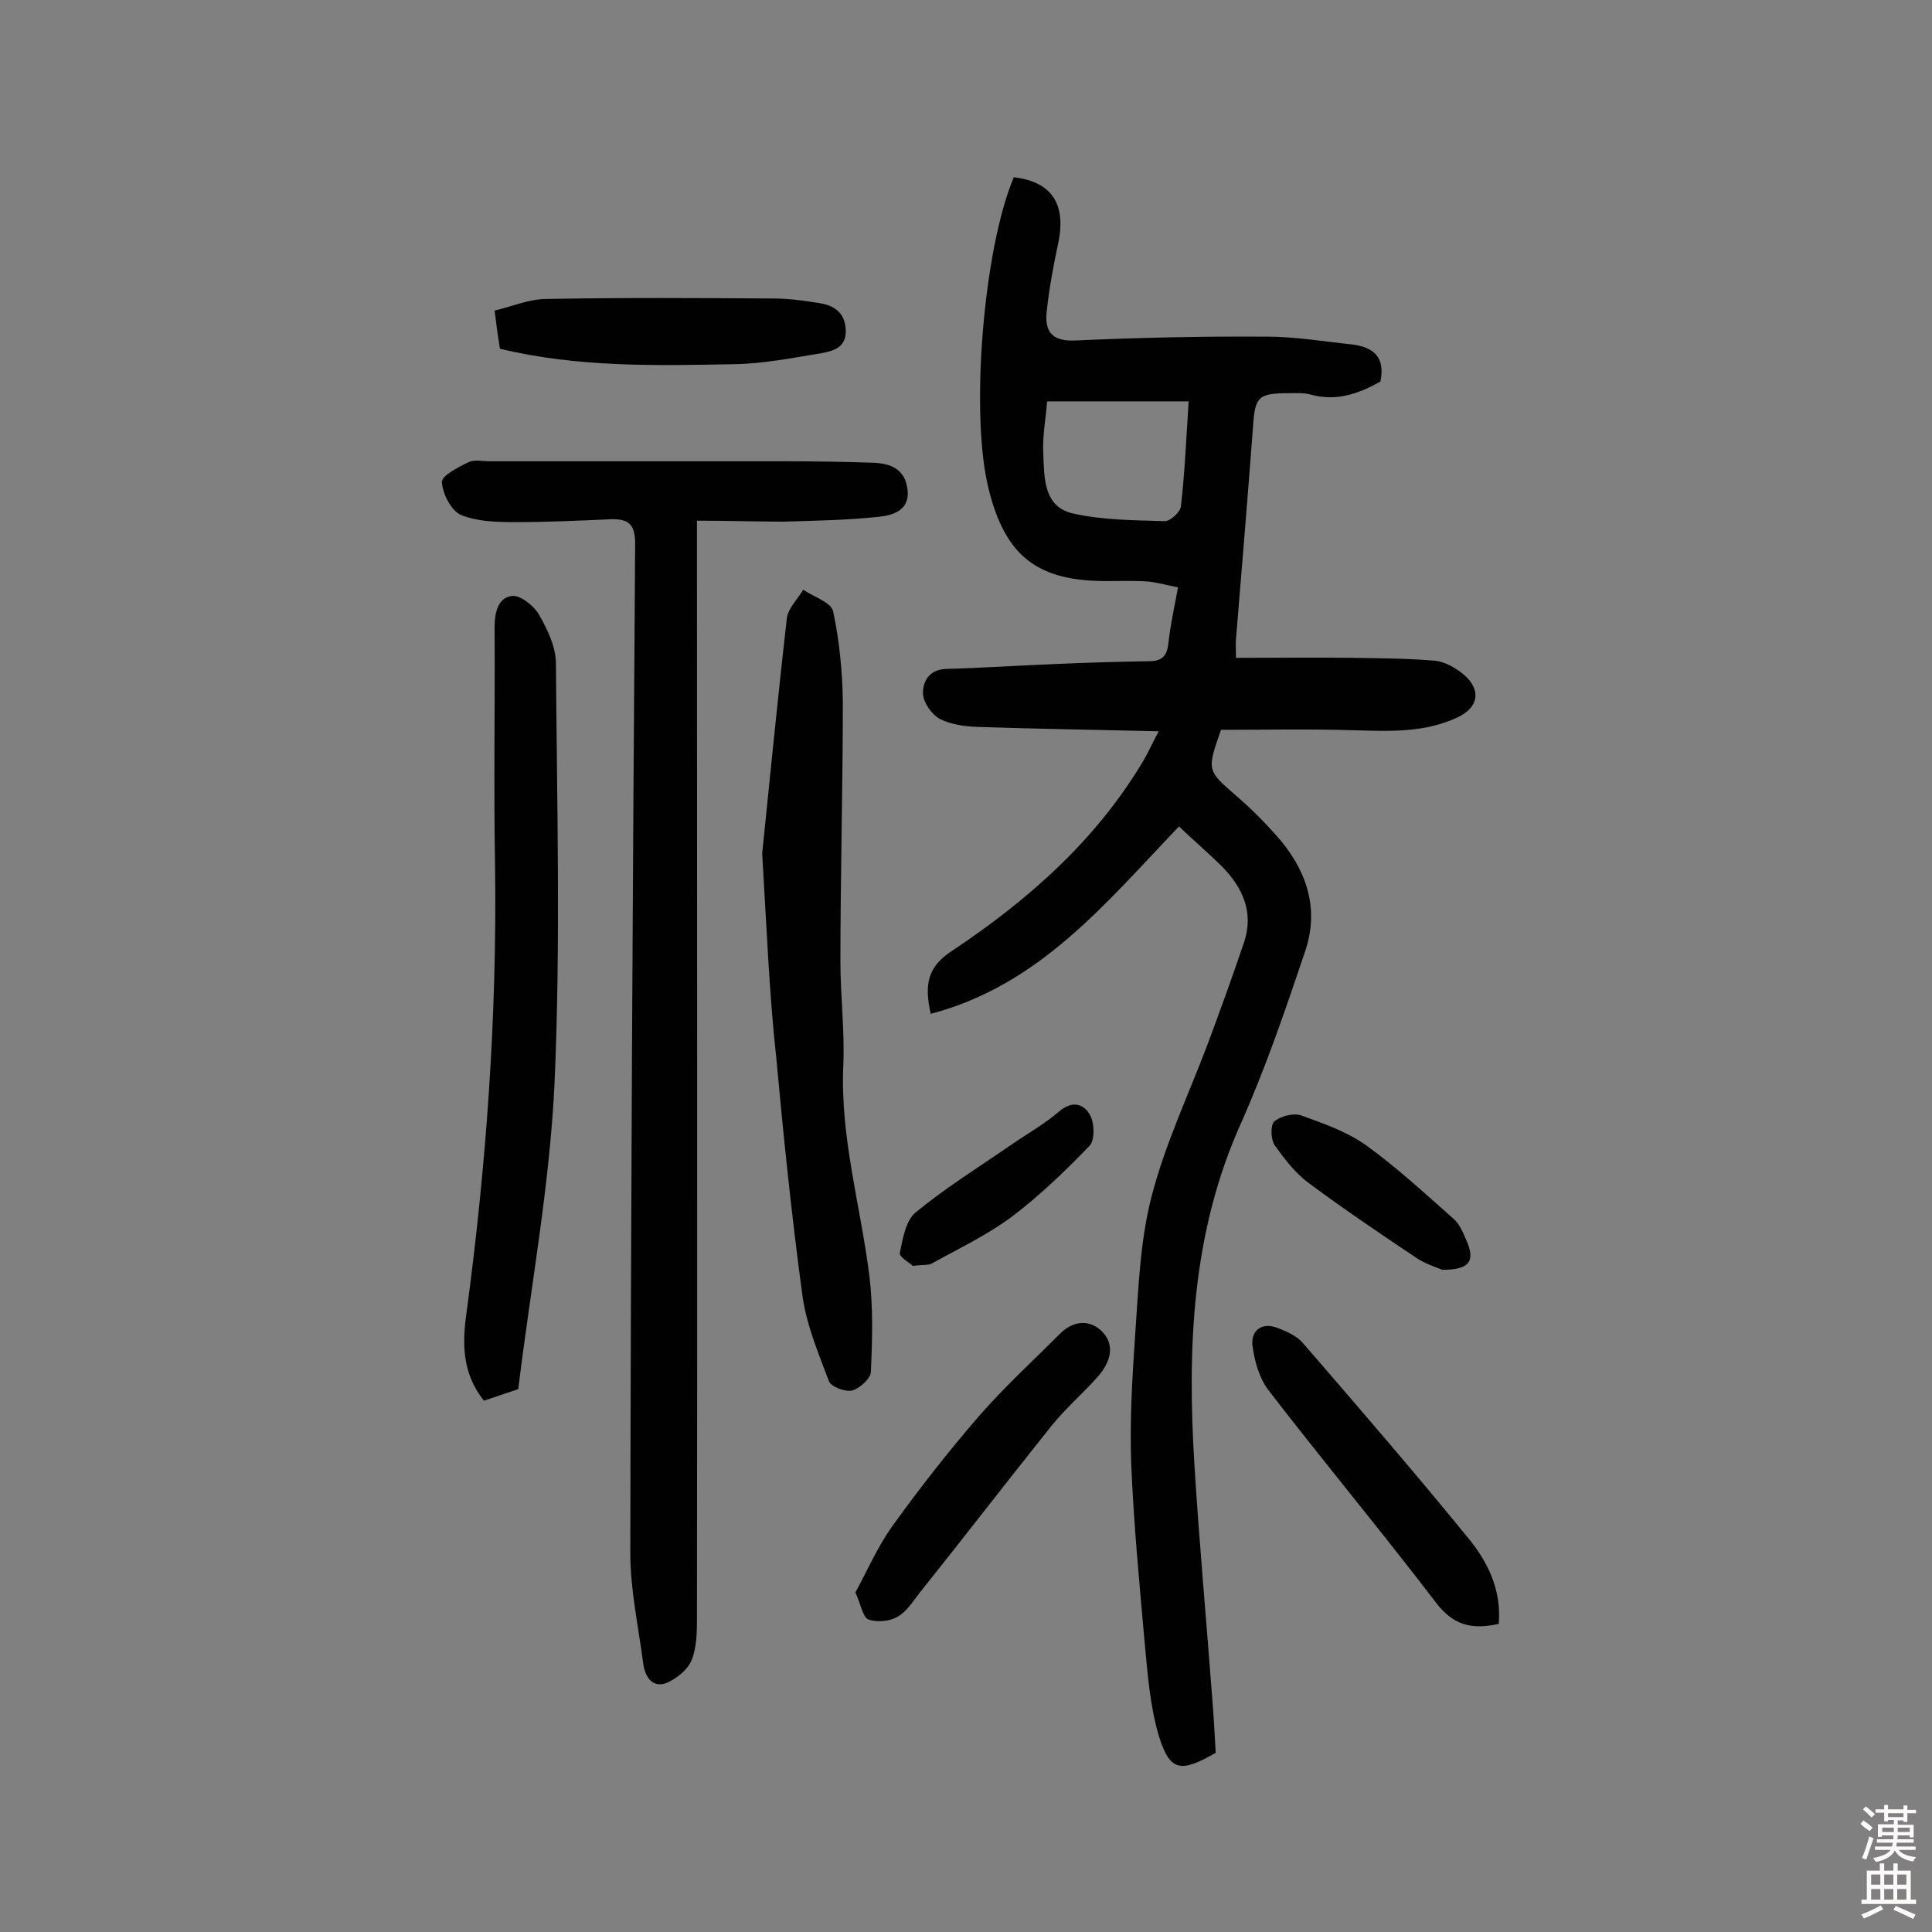 <svg enable-background="new 0 0 400 400" viewBox="0 0 400 400" xmlns="http://www.w3.org/2000/svg"><rect x="0" y="0" width="400" height="400" fill="#808080" stroke="none"/><g fill="#010102"><path d="m244.1 171.1c-15.2 15.9-28.9 32.9-51.4 38.8-1.4-6.2-.6-9.8 4.5-13.1 15.6-10.4 29.6-22.7 39.4-39.1 1.1-1.8 1.9-3.7 3.3-6.3-13-.3-25.3-.5-37.5-.9-2.7-.1-5.6-.5-7.9-1.7-1.6-.9-3.3-3.3-3.4-5.1-.1-2.4 1.1-5 4.6-5.2 7.4-.2 14.9-.7 22.3-1 6.6-.3 13.3-.5 19.9-.6 2.6 0 3.7-1 4-3.7.4-3.7 1.2-7.3 2-11.6-2.2-.4-4.2-1-6.2-1.2-2.7-.2-5.5-.1-8.3-.1-14.5.1-21.2-5-24.7-19-3.9-15.4-1.1-49.8 5.2-64.6 7.8.9 10.9 5.5 9.2 13.6-1 4.7-1.9 9.5-2.4 14.3-.4 3.9 1 6.1 5.8 5.9 13.3-.6 26.6-.9 39.9-.8 5.8 0 11.6 1 17.4 1.6 4.3.5 7.1 2.4 6 7.7-4.3 2.4-9 4.2-14.4 2.7-1.4-.4-2.9-.3-4.4-.3-6.6 0-7.2.7-7.6 7.3-1.1 14.5-2.3 29.1-3.5 43.6-.1.9 0 1.9 0 3.9 8.3 0 16.3-.1 24.3 0 5.6.1 11.3.1 16.9.6 2.1.2 4.3 1.5 6 2.9 3.7 3.2 3 6.9-1.5 8.9-6.7 3.1-13.8 2.8-21 2.6-9.3-.3-18.7-.1-27.8-.1-3 8.5-2.9 8.4 3.3 13.8 2.8 2.4 5.5 5.1 8 7.9 6.3 7 9.2 15.1 6.1 24.2-4 11.9-8.1 23.9-13.2 35.4-10.3 22.8-11.2 46.7-9.7 71 1 16.2 2.5 32.3 3.7 48.5.3 3.7.5 7.4.7 11-7.3 4.2-9.5 3.9-11.8-3.6-1.8-6.1-2.3-12.7-2.9-19.1-1.1-12.4-2.3-24.9-2.8-37.3-.3-8.7.2-17.5.8-26.2.7-9.7 1-19.6 3.4-28.9 2.8-10.9 7.7-21.2 11.7-31.8 2.6-7 5.1-13.9 7.5-21 2-6.1-.3-11.2-4.5-15.5-2.9-2.9-6-5.5-9-8.4zm-27.3-88c-.3 3.7-1 7.3-.8 10.8.2 4.9 0 11 6.1 12.4 6.2 1.4 12.7 1.4 19.1 1.6 1.1 0 3.2-1.9 3.3-3.1.8-7 1.1-14.1 1.6-21.7-9.9 0-19.3 0-29.3 0z"/><path d="m144.3 107.8v7c0 73.3.1 146.5 0 219.8 0 3.1 0 6.3-1.1 9.1-.8 2-3.1 3.8-5.1 4.7-2.9 1.2-4.5-1.1-4.9-3.8-1-7.7-2.7-15.4-2.7-23 .1-69.7.5-139.3 1-209 0-4-1.3-5.2-5-5.1-6.6.3-13.2.6-19.8.6-3.8 0-7.9-.1-11.3-1.5-2-.9-3.8-4.4-3.9-6.8-.1-1.3 3.4-3.1 5.5-4.1 1.2-.6 2.9-.2 4.3-.2h61.4c6 0 11.9.1 17.9.3 3.8.1 6.8 1.3 7.3 5.6s-3.1 5.3-6 5.6c-6.5.7-13.1.8-19.7 1-5.7 0-11.5-.2-17.9-.2z"/><path d="m157.8 176.7c1.4-13.5 3.1-31.1 5.1-48.6.2-2.1 2.2-4 3.4-6 2.2 1.5 5.8 2.6 6.2 4.5 1.3 6.1 1.9 12.4 2 18.6 0 18-.5 35.9-.5 53.9 0 7.1.9 14.3.6 21.4-.7 14.9 3.6 29.2 5.4 43.7.8 6.5.6 13.3.3 19.9-.1 1.4-2.4 3.4-3.9 3.8-1.5.3-4.4-.8-4.8-2-2.2-5.8-4.7-11.8-5.5-17.9-2.2-16.3-3.9-32.8-5.4-49.2-1.4-12.7-1.9-25.3-2.9-42.1z"/><path d="m107.3 287.6c-2.6.9-4.8 1.6-7.1 2.4-4.6-5.7-4.5-12.1-3.6-18.3 4.1-30.6 6.3-61.2 5.9-92.1-.3-16.6 0-33.1-.1-49.7 0-3.1.7-6.1 3.5-6.5 1.7-.3 4.5 1.9 5.6 3.7 1.8 3.1 3.6 6.8 3.6 10.3.2 29 1 58.1-.3 87.1-1 21-4.9 41.8-7.5 63.1z"/><path d="m310.3 336.2c-5.7 1.3-9.5.2-13-4.4-11.3-14.8-23.3-29.2-34.7-44-1.9-2.5-2.9-6.1-3.3-9.3-.3-3 1.9-4.8 5.1-3.6 1.9.7 4.1 1.7 5.3 3.1 11.5 13.3 22.9 26.5 34 40.1 4.2 5 7.2 10.9 6.6 18.1z"/><path d="m103.5 72.2c-.4-2.5-.7-4.6-1.1-7.9 3.5-.8 7.1-2.4 10.7-2.4 15.7-.3 31.5-.2 47.2-.1 3.2 0 6.5.5 9.6 1 2.9.5 5 2 5.2 5.4.2 3.6-2.3 4.4-4.9 4.9-6.1 1-12.1 2.2-18.2 2.3-16.2.3-32.3.7-48.5-3.2z"/><path d="m177.1 329.7c2.4-4.4 4.6-9.5 7.7-13.8 5.6-7.8 11.5-15.3 17.7-22.5 5.3-6.1 11.3-11.6 17-17.3 2.7-2.7 6.1-3 8.7-.4 2.8 2.9 1.6 6.4-.8 9.2-3.1 3.5-6.7 6.6-9.7 10.3-9.2 11.5-18.2 23.2-27.4 34.7-1.4 1.8-2.7 3.9-4.6 4.9-1.6.9-4.2 1.1-5.9.5-1.2-.5-1.5-3-2.7-5.6z"/><path d="m298.6 262.9c-1.1-.5-3.5-1.2-5.4-2.5-7.5-5-15-10.1-22.3-15.5-2.8-2.1-5-5-7-7.8-.8-1.2-.9-4.1-.1-4.9 1.3-1.1 3.9-1.8 5.5-1.3 4.7 1.7 9.6 3.4 13.5 6.2 6.4 4.6 12.2 10 18.1 15.2 1.3 1.1 2 2.9 2.7 4.5 1.9 4.3.7 6.1-5 6.1z"/><path d="m189 262.1c-.6-.6-2.9-1.9-2.7-2.7.6-2.9 1.2-6.7 3.3-8.4 6.2-5.1 13.1-9.4 19.8-14 3.3-2.3 6.9-4.3 9.9-6.9 2.7-2.3 5.1-1.6 6.4.8.9 1.6 1 5.1-.1 6.3-5 5.2-10.3 10.3-16.1 14.7-5.1 3.8-11 6.6-16.6 9.7-.6.4-1.8.2-3.9.5z"/></g><path d="m385.2 377.6.6-.7c.6.4 1.3.9 1.9 1.5l-.6.7c-.8-.5-1.4-1-1.9-1.5zm.3 7.1c.6-1.4 1.1-2.9 1.5-4.5.3.1.6.3.9.4-.5 1.4-1 2.9-1.5 4.4zm.2-10.1.6-.6c.7.5 1.3 1.1 1.9 1.6l-.7.7c-.6-.6-1.2-1.2-1.8-1.7zm8.4-.8h.8v.9h1.8v.7h-1.8v1.8h-.8v-.3h-1.2v.9h3.3v2.6h-.8v-.4h-2.5c0 .3 0 .6-.1.8h3.4v.7h-3.5c0 .3-.1.6-.1.8h4v.7h-3.5c.7.9 1.9 1.3 3.6 1.5-.2.2-.4.5-.6.9-1.9-.3-3.2-1.1-3.8-2.3-.5 1.1-1.8 2-3.9 2.4-.2-.3-.4-.5-.6-.8 1.9-.4 3.1-.9 3.6-1.7h-3.2v-.7h3.5c.1-.2.1-.5.2-.8h-3.3v-.7h3.4c0-.2 0-.5 0-.8h-2.4v.3h-.8v-2.6h3.3v-.9h-1.2v.3h-.8v-1.8h-1.8v-.7h1.8v-.9h.8v.9h3.2zm-4.4 5.5h2.4c0-.3 0-.6 0-.9h-2.4zm1.2-3.1h3.2v-.8h-3.2zm4.4 2.2h-2.4v.9h2.5v-.9z" fill="#fcfbfa"/><path d="m389.2 385.8h.9v1.5h1.9v-1.5h.9v1.5h2.7v6h1.1v.9h-11.3v-.9h1.1v-6h2.7zm.2 8.7.5.8c-1.2.6-2.5 1.3-4 1.9-.2-.3-.3-.6-.6-.8 1.6-.6 3-1.3 4.1-1.9zm-2-4.3h1.9v-2.1h-1.9zm0 3.1h1.9v-2.2h-1.9zm2.7-3.1h1.9v-2.1h-1.9zm0 3.1h1.9v-2.2h-1.9zm2.4 1.3c1.4.6 2.7 1.2 4.1 1.8l-.5.9c-1.5-.7-2.8-1.4-4.1-1.9zm2.2-6.5h-1.9v2.1h1.9zm-1.9 5.2h1.9v-2.2h-1.9z" fill="#fcfbfa"/></svg>
